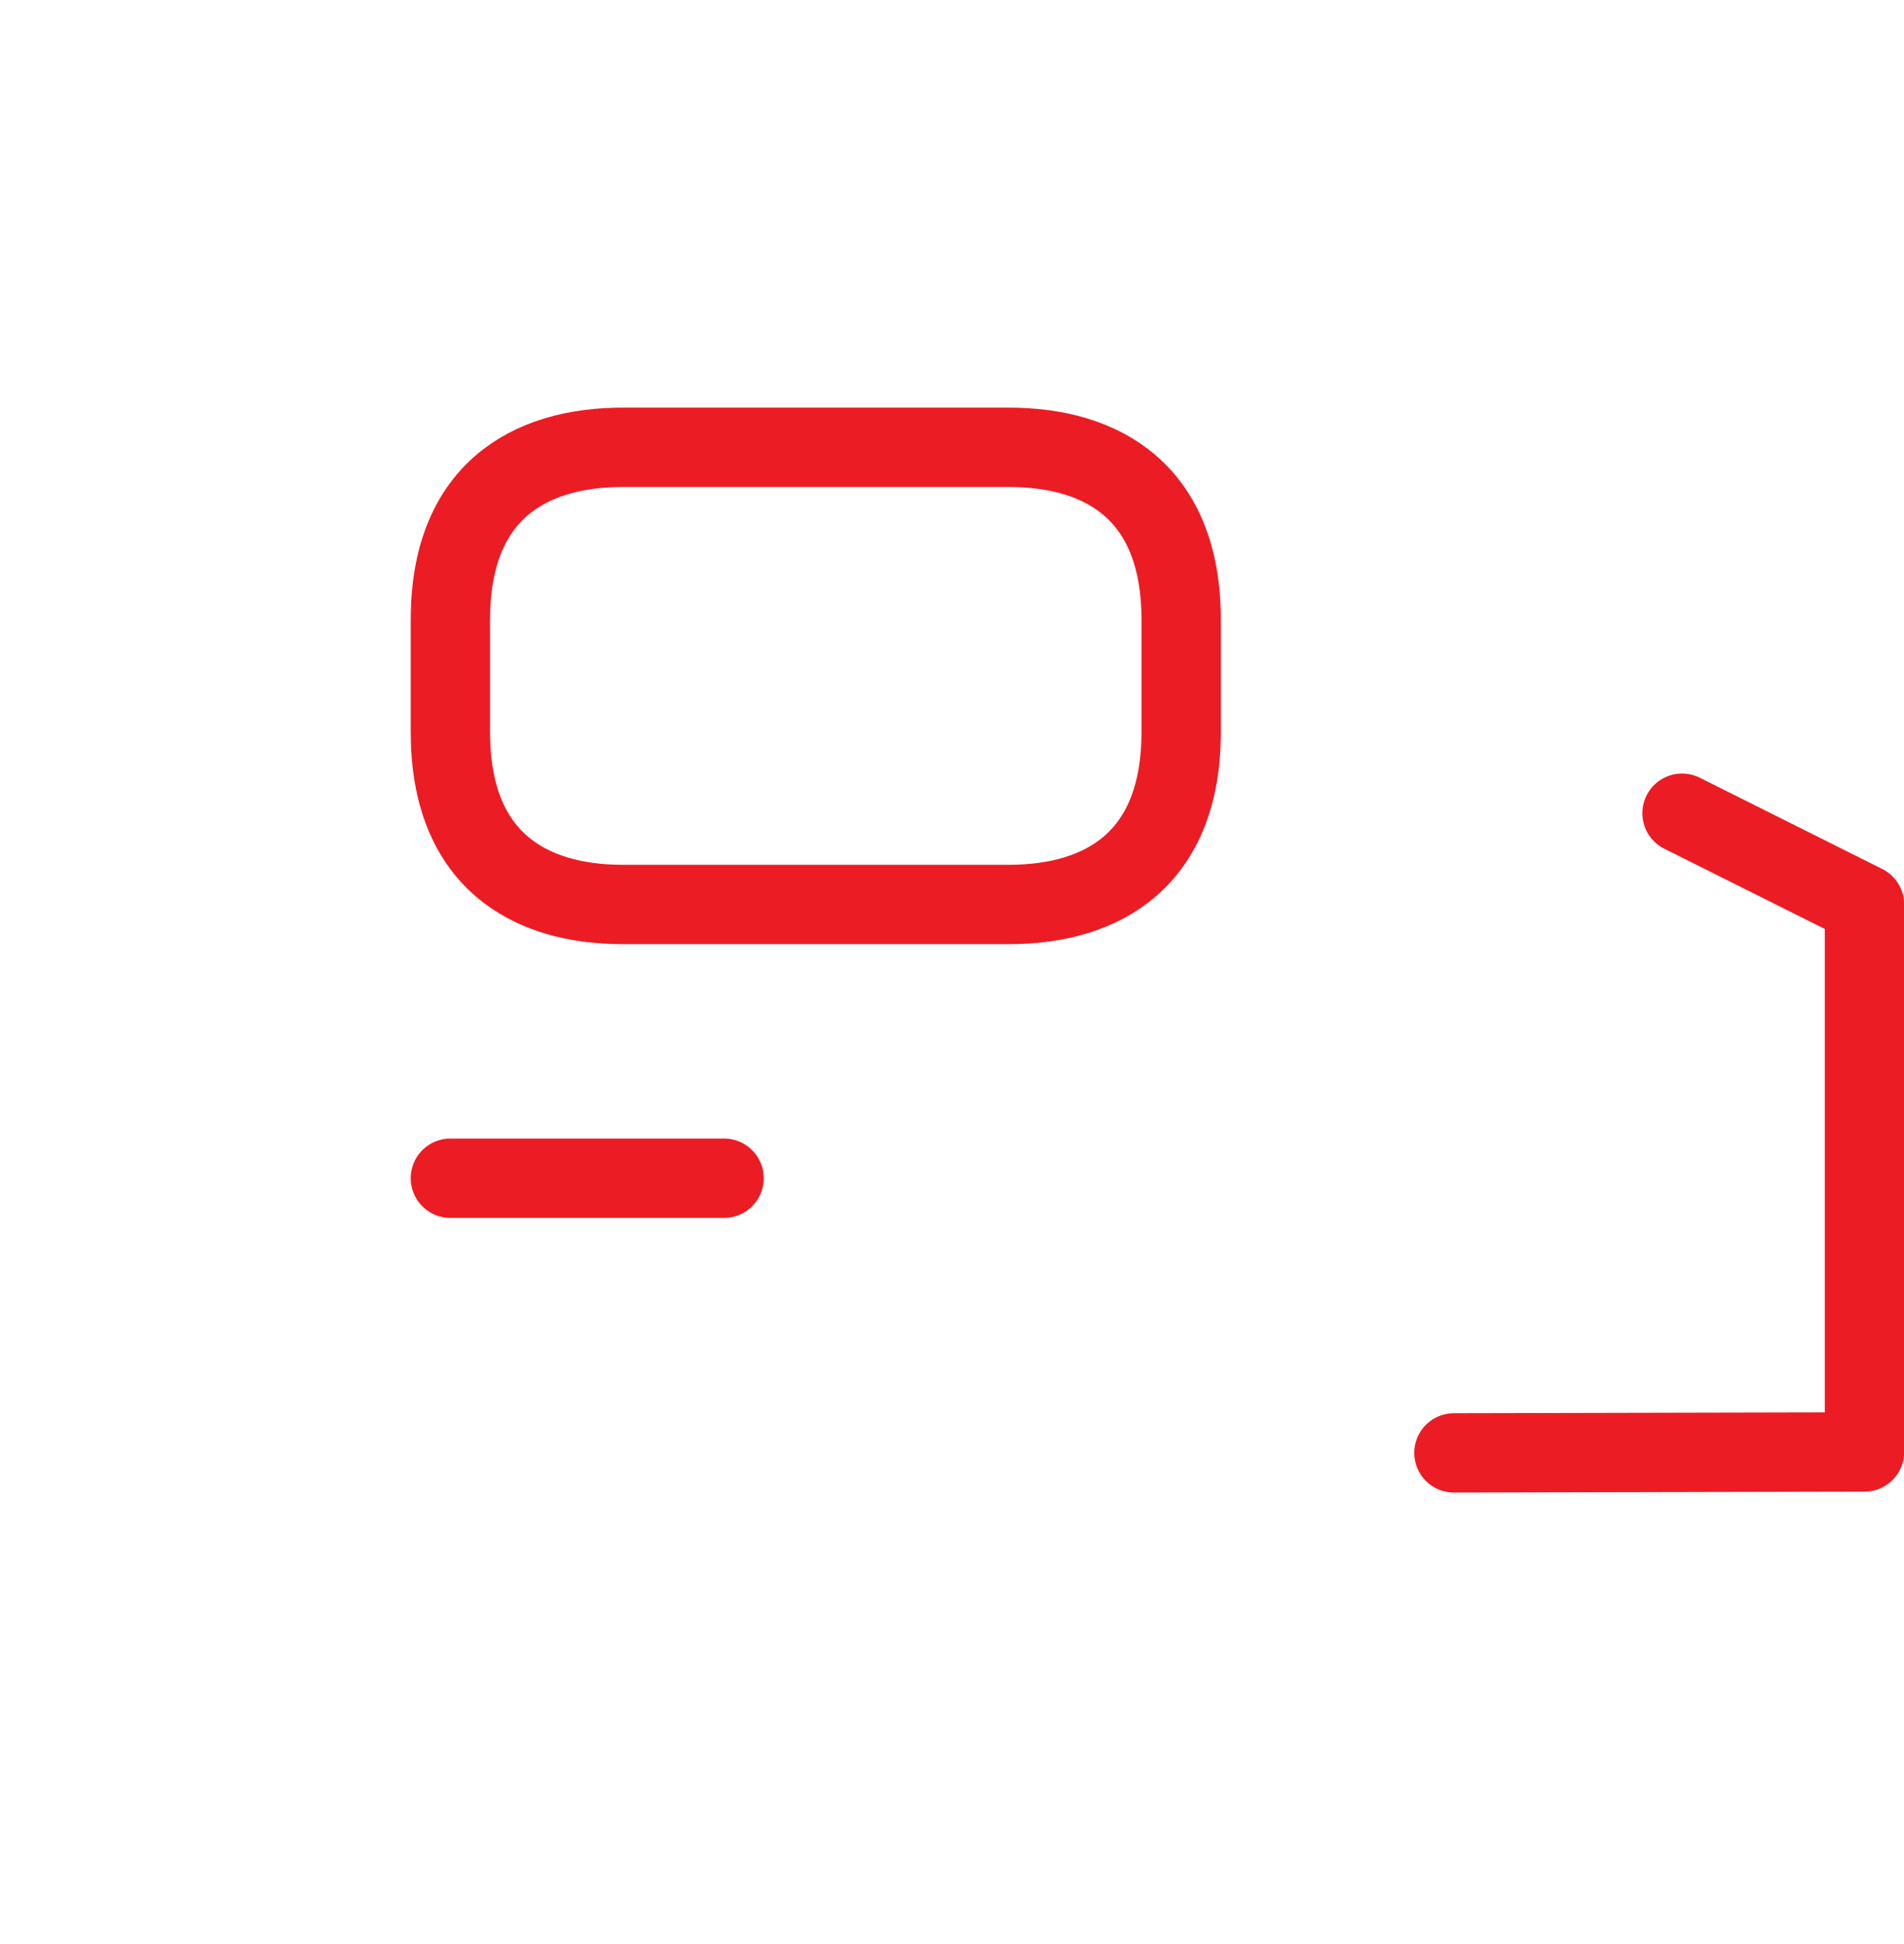 <svg id="eBMAuJPoVGE1" xmlns="http://www.w3.org/2000/svg" xmlns:xlink="http://www.w3.org/1999/xlink" viewBox="0 0 48 49" shape-rendering="geometricPrecision" text-rendering="geometricPrecision" project-id="20126edea00140a3aef8878bb3194e90" export-id="a4065b67f21a4f729bc6129205632c6d" cached="false">
<style><![CDATA[
#eBMAuJPoVGE2 {animation: eBMAuJPoVGE2_s_do 3000ms linear infinite normal forwards}@keyframes eBMAuJPoVGE2_s_do { 0% {stroke-dashoffset: 189.95} 33.333% {stroke-dashoffset: 0} 100% {stroke-dashoffset: 0}} #eBMAuJPoVGE3_to {animation: eBMAuJPoVGE3_to__to 3000ms linear infinite normal forwards}@keyframes eBMAuJPoVGE3_to__to { 0% {transform: translate(29.18px,23.947px)} 33.333% {transform: translate(29.18px,23.947px)} 66.667% {transform: translate(29.18px,20.947px)} 100% {transform: translate(29.18px,20.947px)}}
]]></style>
<path id="eBMAuJPoVGE2" d="M1.004,47.398h39.1m-35.65,0v-39.1c0-4.6,3.082-6.9,6.9-6.9h18.4c3.818,0,6.9,2.3,6.9,6.9v39.1h-32.2Z" fill="none" stroke="#ec1c24" stroke-width="2" stroke-linecap="round" stroke-linejoin="round" stroke-dashoffset="189.95" stroke-dasharray="189.95"/><g id="eBMAuJPoVGE3_to" transform="translate(29.18,23.947)"><path d="M11.354,26.697h6.9m18.4,6.923l10.35-.023v-13.8l-4.6-2.3m-26.703,2.3h9.729c2.392,0,4.347-1.15,4.347-4.347v-2.829c0-3.197-1.955-4.347-4.347-4.347h-9.729c-2.392,0-4.347,1.15-4.347,4.347v2.829c0,3.197,1.955,4.347,4.347,4.347Z" transform="translate(-29.18,-20.947)" fill="none" stroke="#ec1c24" stroke-width="2" stroke-linecap="round" stroke-linejoin="round"/></g></svg>
